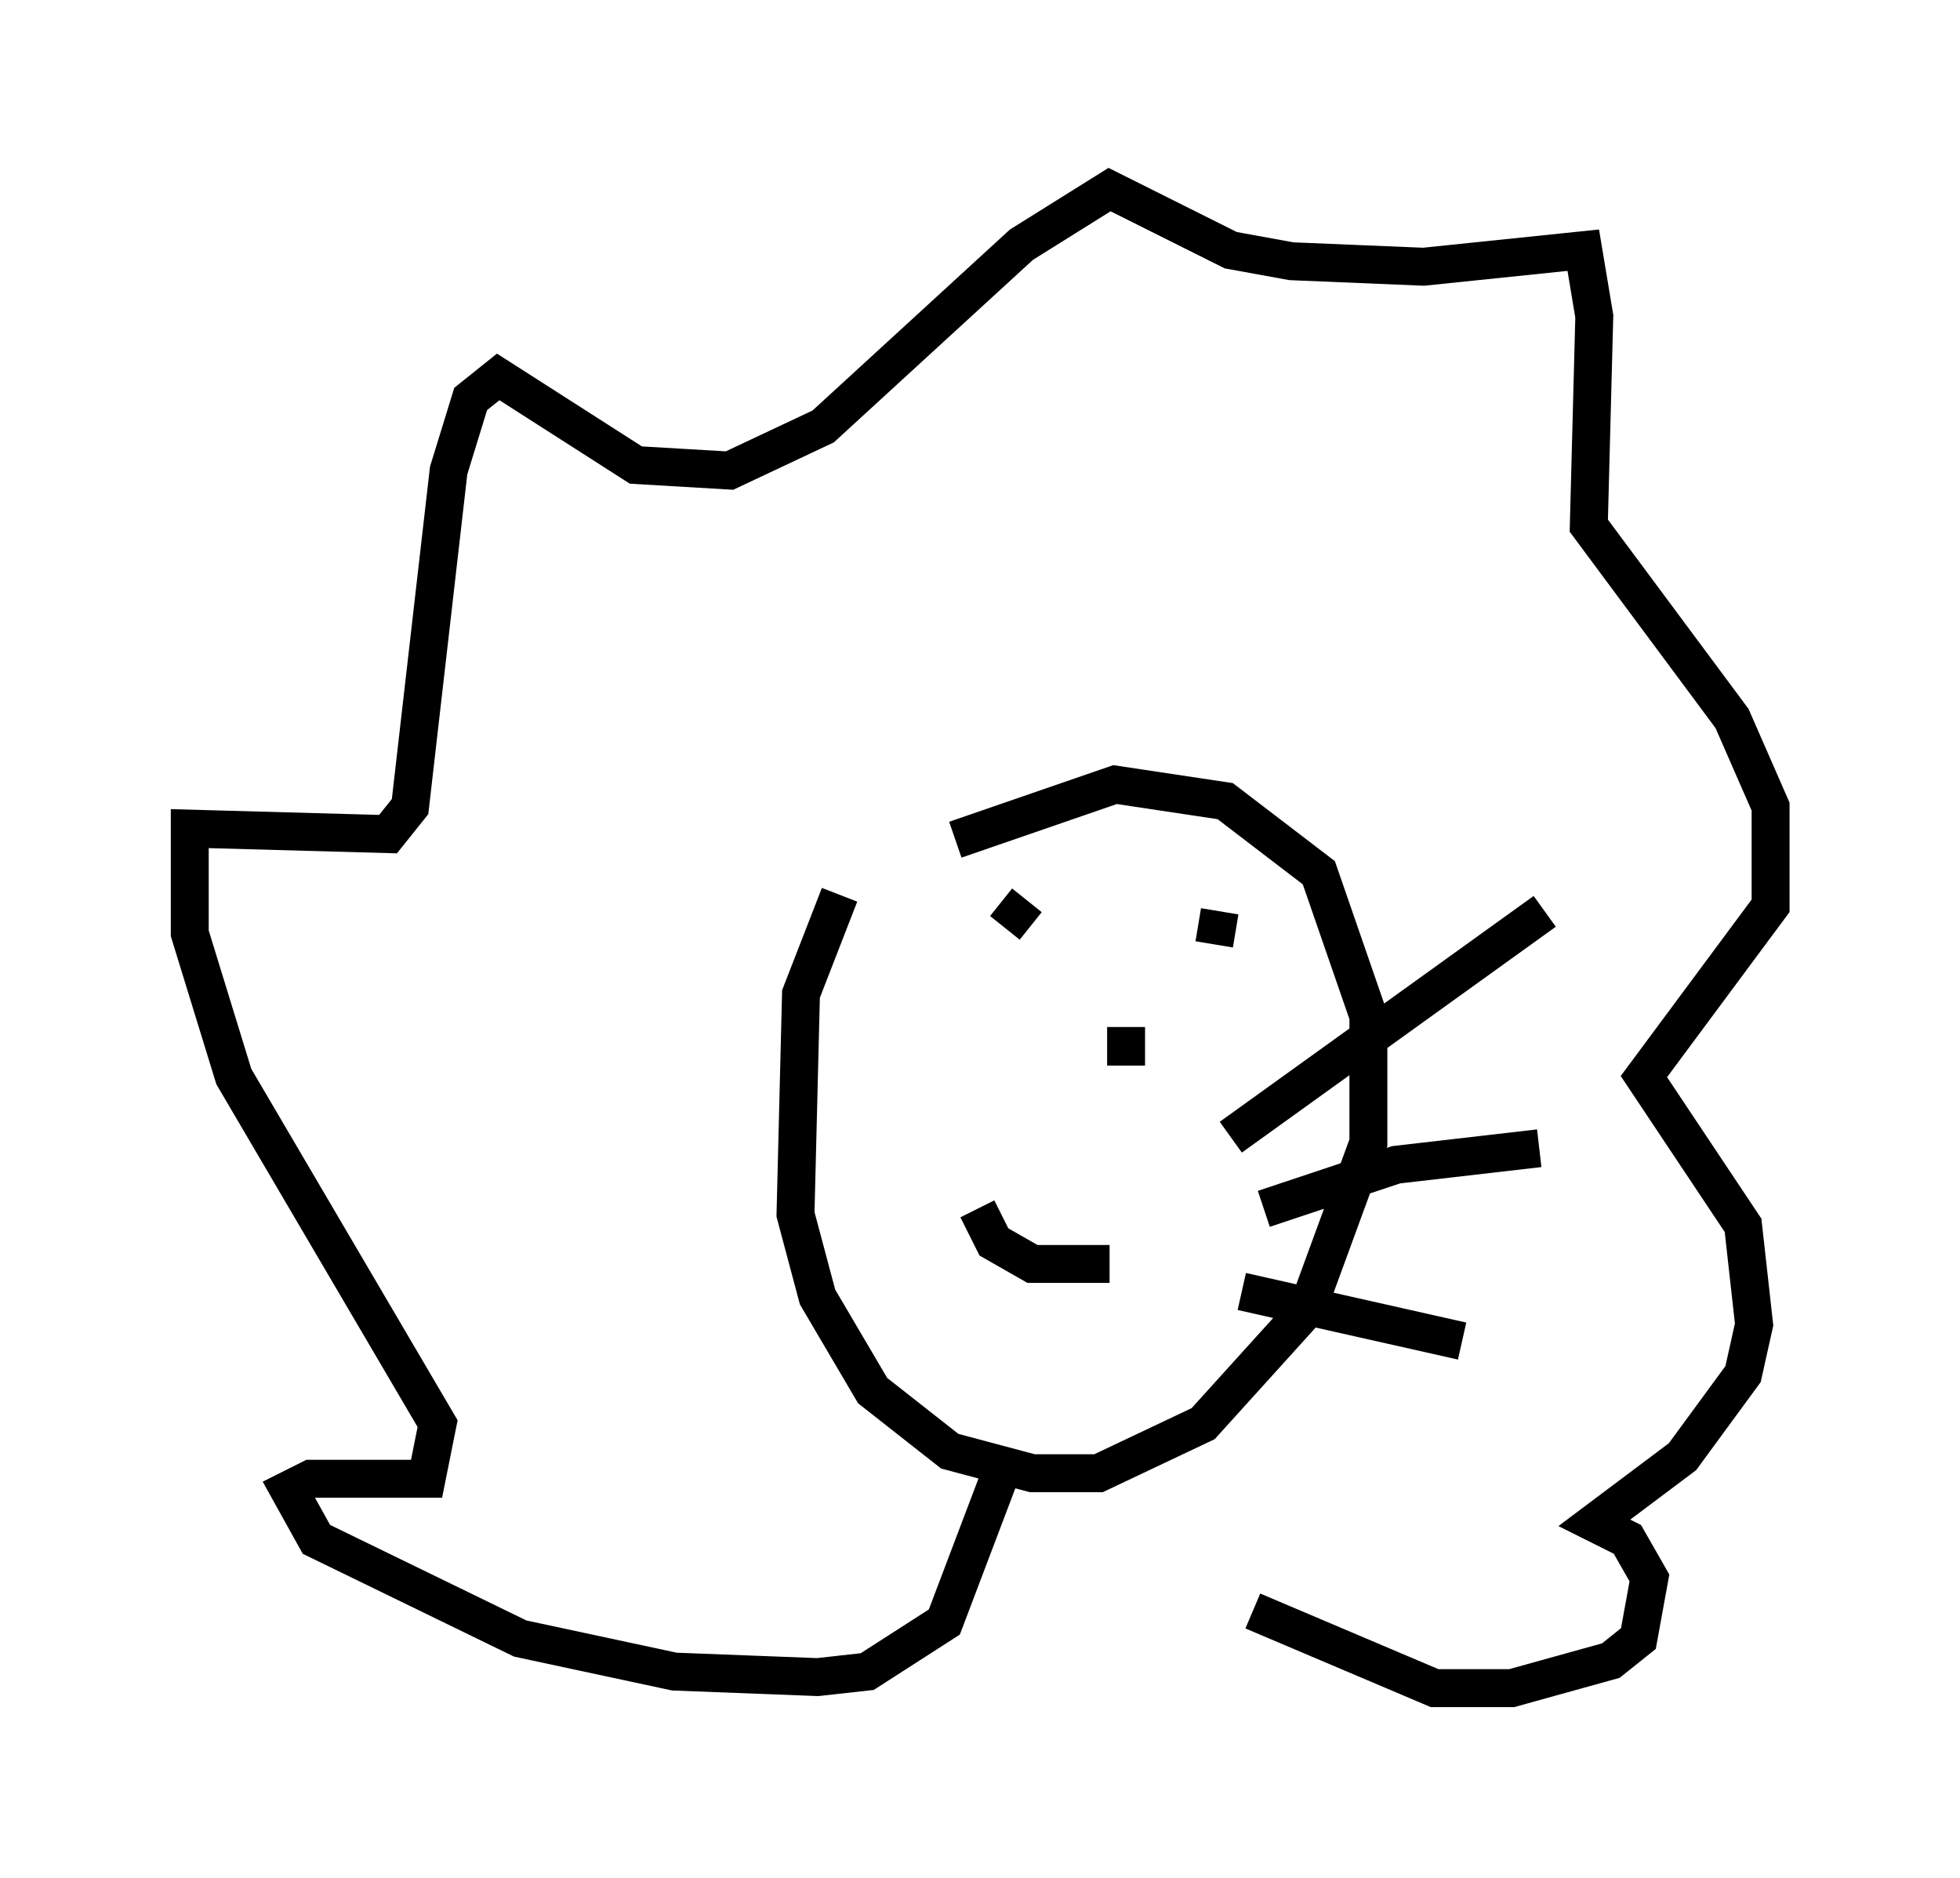 <?xml version="1.0" encoding="utf-8" ?>
<svg baseProfile="full" height="49.508" version="1.1" width="51.687" xmlns="http://www.w3.org/2000/svg" xmlns:ev="http://www.w3.org/2001/xml-events" xmlns:xlink="http://www.w3.org/1999/xlink"><defs /><rect fill="white" height="49.508" width="51.687" x="0" y="0" /><path d="M23.447, 21.994 m-1.307, 1.598 l-1.017, 2.615 -0.145, 5.81 l0.581, 2.179 1.453, 2.469 l2.034, 1.598 2.179, 0.581 l1.743, 0.0 2.76, -1.307 l2.76, -3.05 1.598, -4.358 l0.0, -3.341 -1.307, -3.777 l-2.469, -1.888 -2.905, -0.436 l-4.212, 1.453 m1.888, 1.598 l-0.581, 0.726 m5.52, 1.162 l0.0, 0.0 m0.145, -1.598 l-0.145, 0.872 m-3.341, 2.76 l0.0, 0.0 m1.017, -0.581 l0.0, 1.017 m-3.922, 3.777 l0.436, 0.872 1.017, 0.581 l2.034, 0.0 m-2.76, 5.229 l-1.598, 4.212 -2.034, 1.307 l-1.307, 0.145 -3.777, -0.145 l-4.067, -0.872 -5.374, -2.615 l-0.726, -1.307 0.581, -0.291 l3.05, 0.0 0.291, -1.453 l-5.374, -9.151 -1.162, -3.777 l0.0, -2.76 5.229, 0.145 l0.581, -0.726 1.017, -8.86 l0.581, -1.888 0.726, -0.581 l3.631, 2.324 2.469, 0.145 l2.469, -1.162 5.229, -4.793 l2.324, -1.453 3.196, 1.598 l1.598, 0.291 3.486, 0.145 l4.212, -0.436 0.291, 1.743 l-0.145, 5.52 3.777, 5.084 l1.017, 2.324 0.0, 2.615 l-3.341, 4.503 2.615, 3.922 l0.291, 2.615 -0.291, 1.307 l-1.598, 2.179 -2.324, 1.743 l0.872, 0.436 0.581, 1.017 l-0.291, 1.598 -0.726, 0.581 l-2.615, 0.726 -2.034, 0.0 l-4.793, -2.034 m-0.581, -12.492 l8.279, -5.955 m-7.408, 7.844 l3.486, -1.162 3.777, -0.436 m-7.844, 3.777 l5.81, 1.307 " fill="none" stroke="black" stroke-width="1" /></svg>